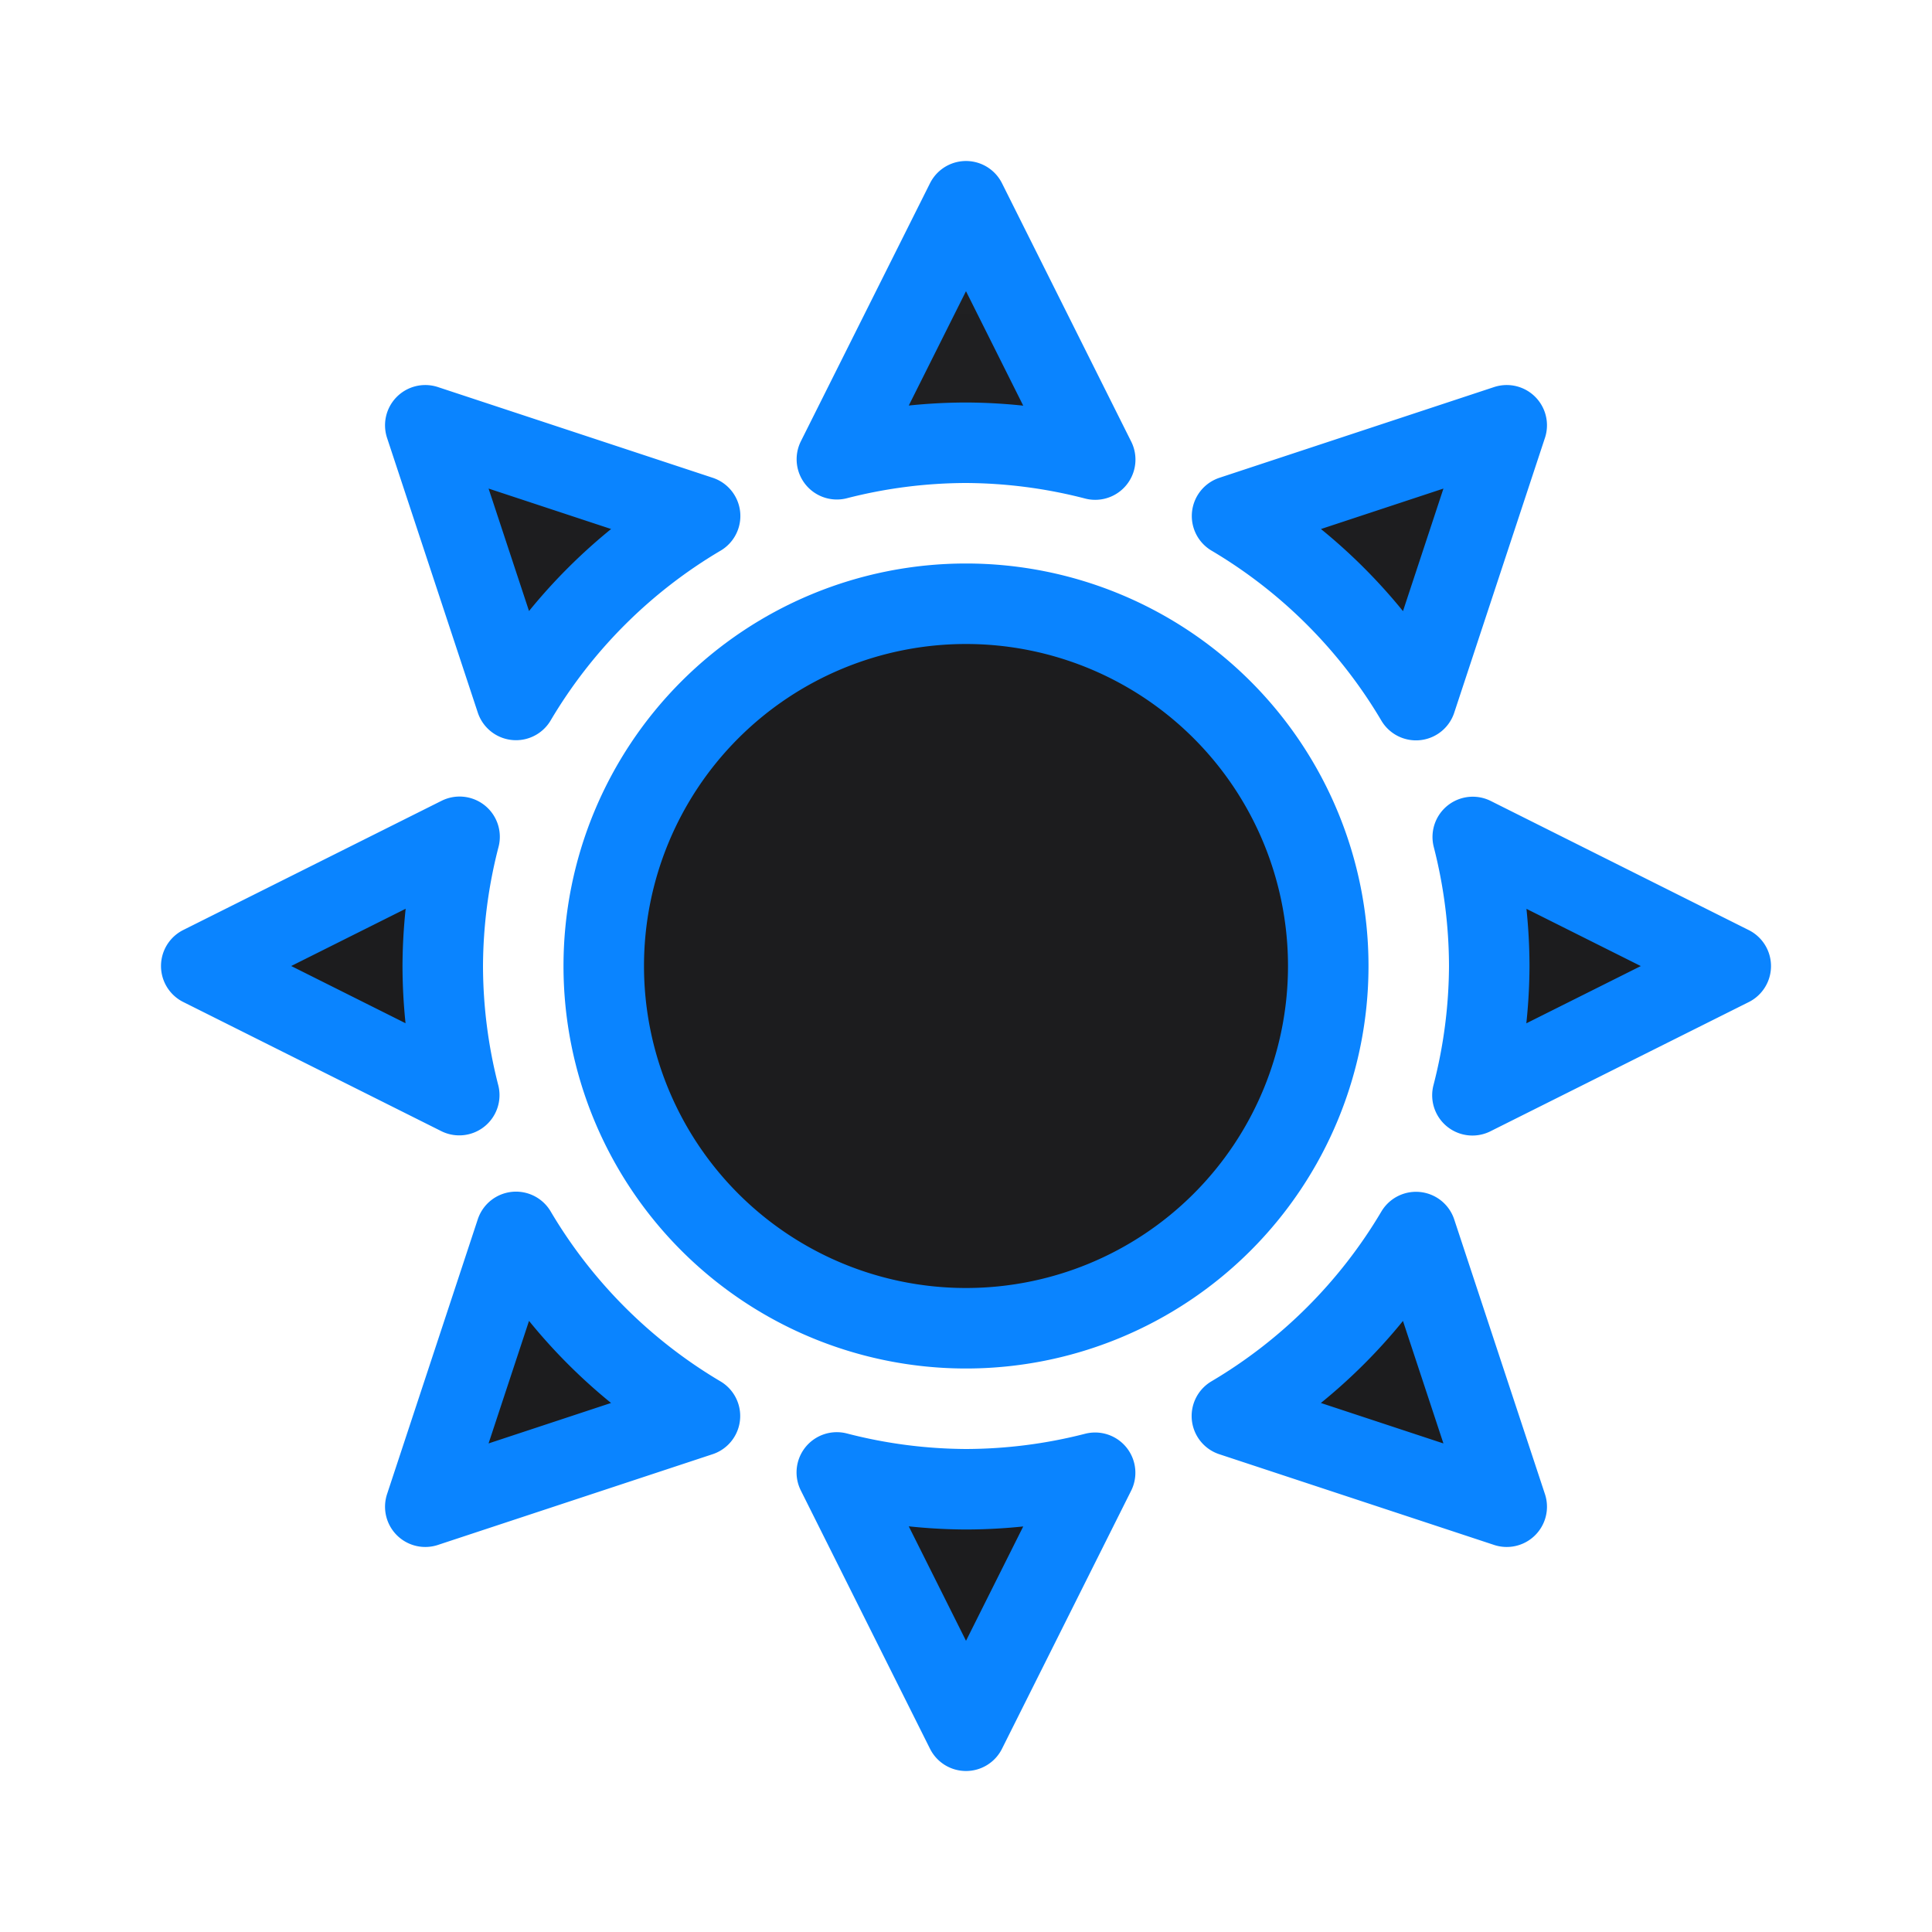 <svg viewBox="0 0 24 24" xmlns="http://www.w3.org/2000/svg" xmlns:xlink="http://www.w3.org/1999/xlink"><linearGradient id="a" gradientTransform="translate(-37.424 -13.831)" gradientUnits="userSpaceOnUse" x1="12" x2="12" y1="21.5" y2="2.5"><stop offset="0" stop-color="#1c1c1e"/><stop offset="1" stop-color="#2c2c2e"/></linearGradient><linearGradient id="b" gradientUnits="userSpaceOnUse" x1="11.027" x2="11.032" xlink:href="#a" y1="16.746" y2="7.614"/><linearGradient id="c" gradientUnits="userSpaceOnUse" x1="12" x2="12" xlink:href="#a" y1="22" y2="2.5"/><g fill="#1c1c1e" stroke="#0a84ff" stroke-linecap="round" stroke-linejoin="round"><path d="m12 2.5-1.604 3.205a6.5 6.5 0 0 1 1.604-.205 6.5 6.5 0 0 1 1.605.209zm-6.717 2.783 1.127 3.412a6.5 6.5 0 0 1 2.287-2.285zm13.434 0-3.412 1.127a6.5 6.5 0 0 1 2.285 2.287zm-6.717 2.217a4.5 4.5 0 0 0 -4.5 4.5 4.5 4.5 0 0 0 4.5 4.5 4.5 4.5 0 0 0 4.5-4.5 4.5 4.5 0 0 0 -4.5-4.5zm-6.291 2.895-3.209 1.605 3.205 1.604a6.5 6.5 0 0 1 -.205-1.604 6.5 6.5 0 0 1 .209-1.605zm12.586.002a6.5 6.5 0 0 1 .205 1.604 6.5 6.5 0 0 1 -.209 1.605l3.209-1.605zm-11.885 4.906-1.127 3.414 3.412-1.127a6.5 6.5 0 0 1 -2.285-2.287zm11.18.002a6.5 6.5 0 0 1 -2.287 2.285l3.414 1.127zm-7.195 2.986 1.605 3.209 1.604-3.205a6.5 6.5 0 0 1 -1.604.205 6.5 6.5 0 0 1 -1.605-.209z" fill="url(#c)"/><ellipse cx="12" cy="12" fill="url(#b)"/></g></svg>